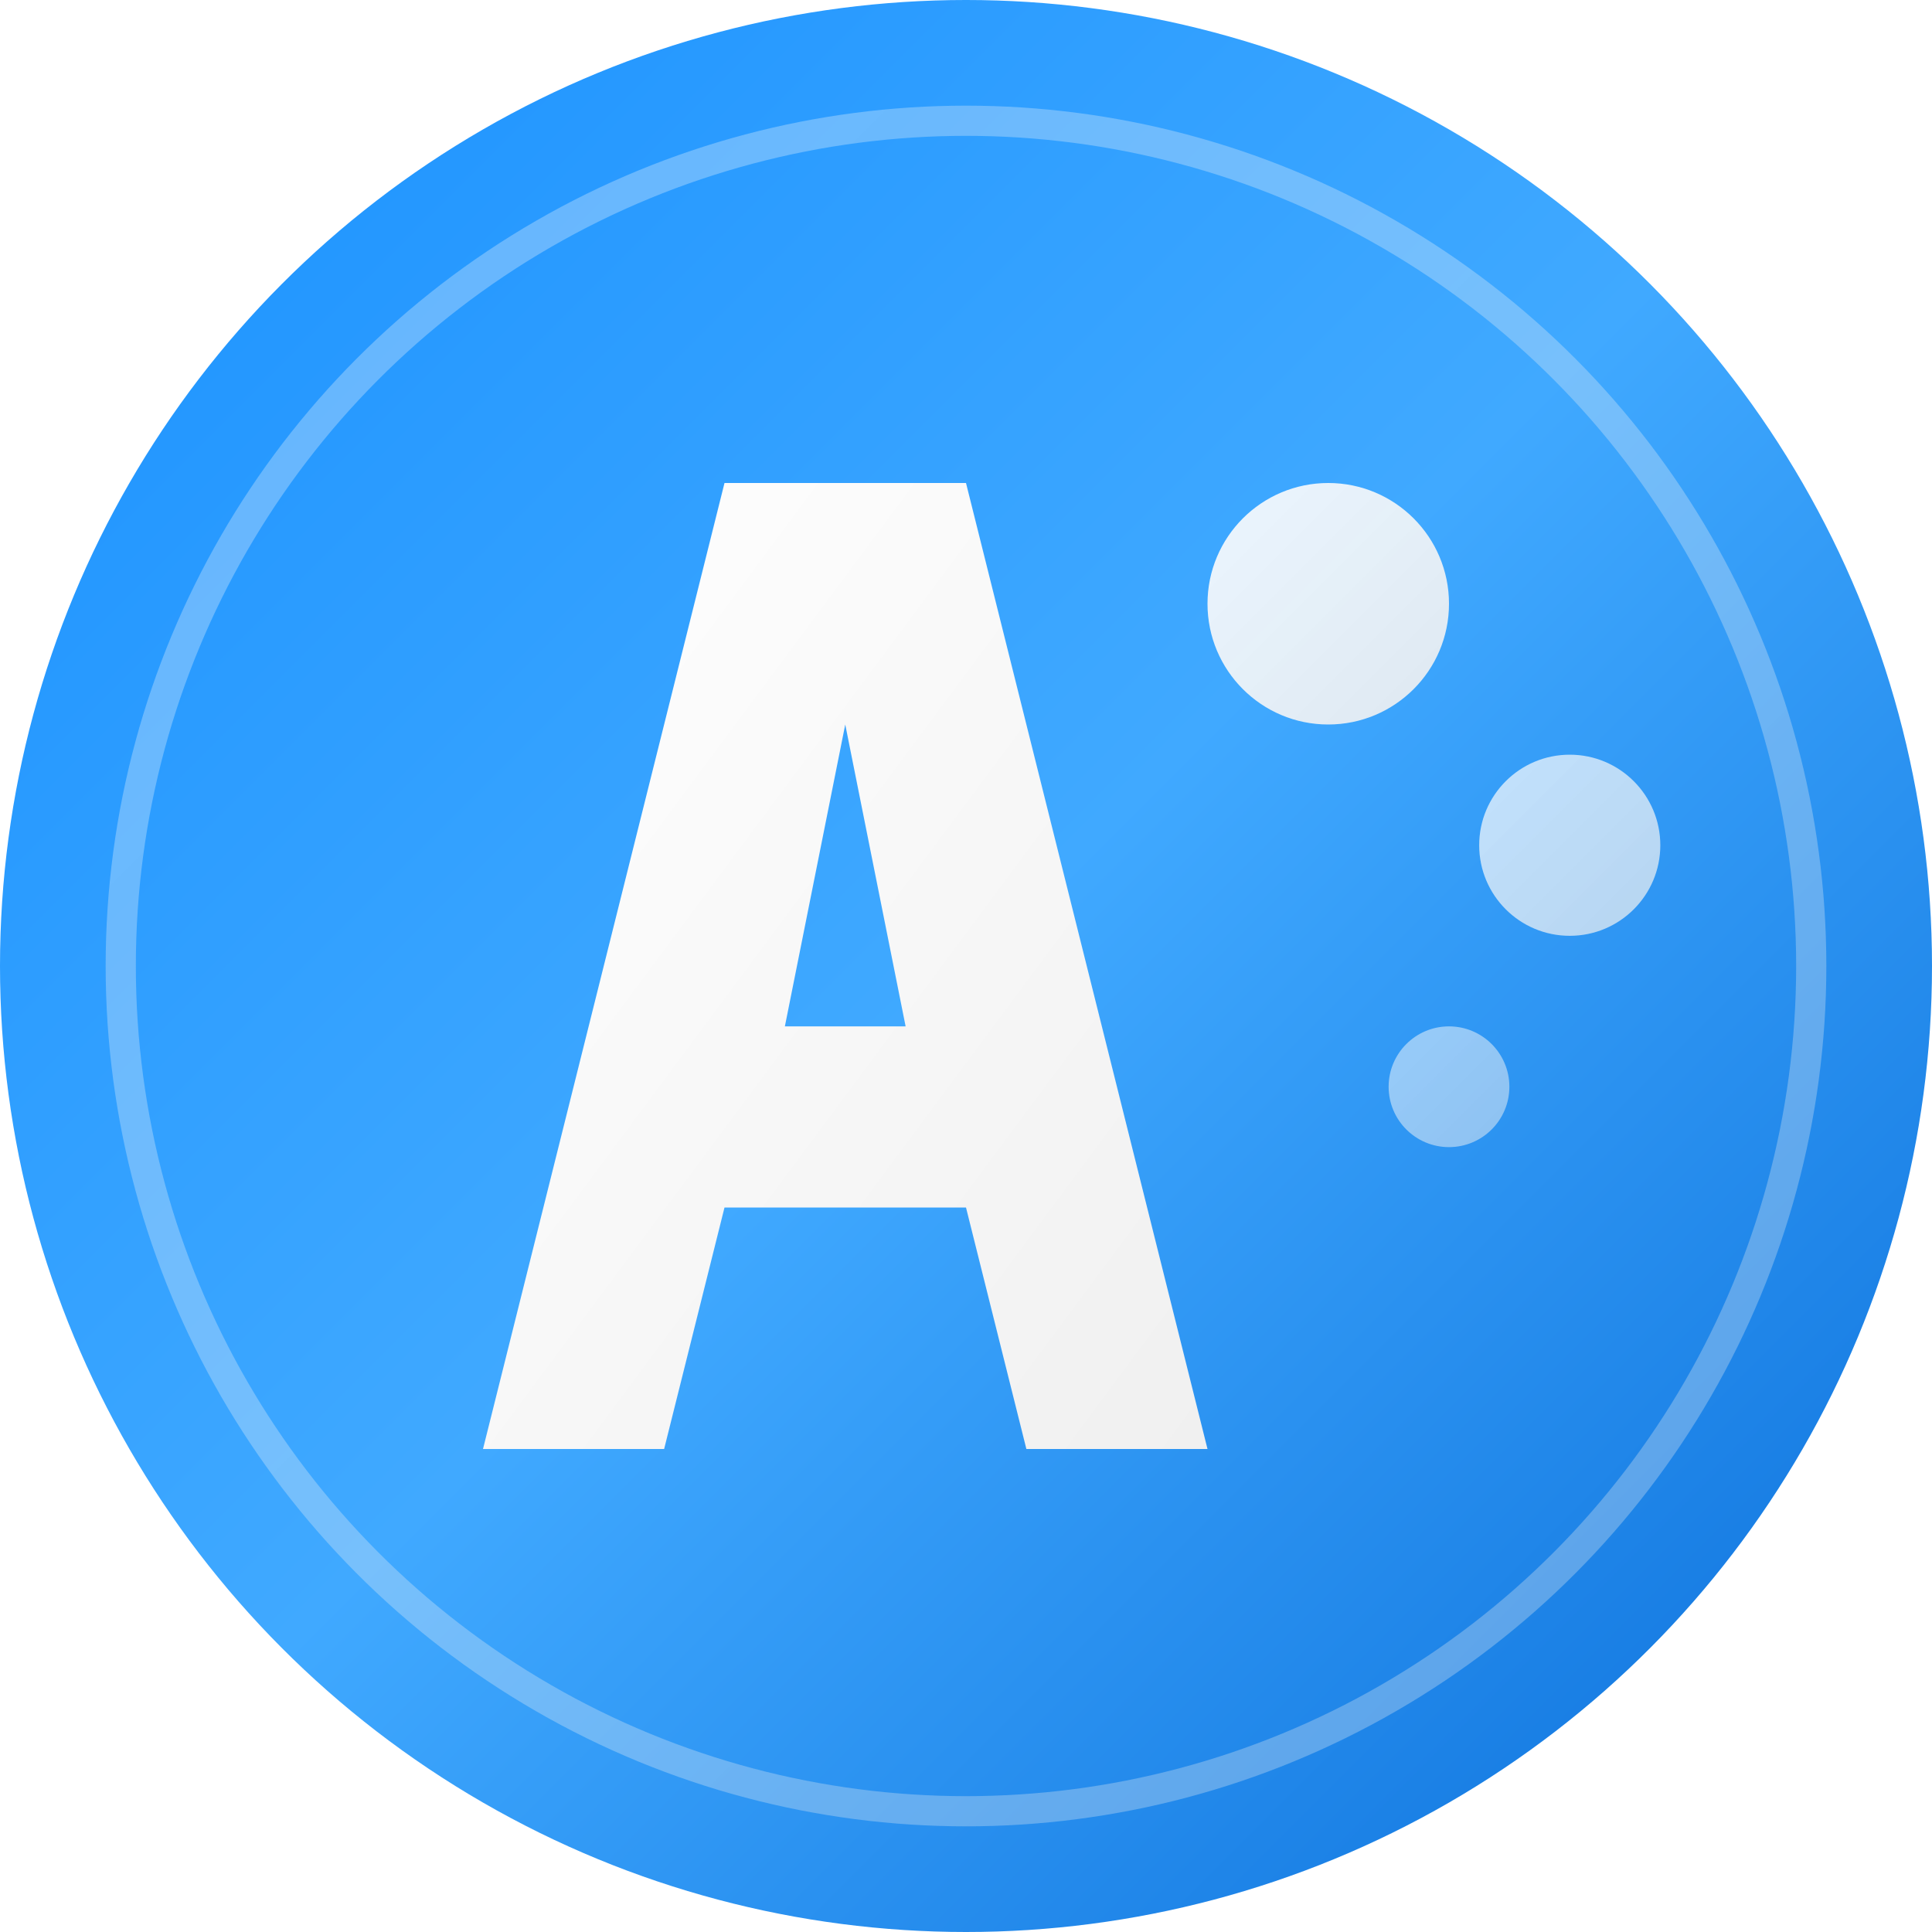 <svg width="32" height="32" viewBox="0 0 32 32" fill="none" xmlns="http://www.w3.org/2000/svg">
  <!-- 渐变背景 -->
  <defs>
    <linearGradient id="bgGradient" x1="0%" y1="0%" x2="100%" y2="100%">
      <stop offset="0%" style="stop-color:#1890ff;stop-opacity:1" />
      <stop offset="50%" style="stop-color:#40a9ff;stop-opacity:1" />
      <stop offset="100%" style="stop-color:#096dd9;stop-opacity:1" />
    </linearGradient>
    <linearGradient id="textGradient" x1="0%" y1="0%" x2="100%" y2="100%">
      <stop offset="0%" style="stop-color:#ffffff;stop-opacity:1" />
      <stop offset="100%" style="stop-color:#f0f0f0;stop-opacity:1" />
    </linearGradient>
    <filter id="shadow" x="-20%" y="-20%" width="140%" height="140%">
      <feDropShadow dx="1" dy="1" stdDeviation="2" flood-color="#000000" flood-opacity="0.2"/>
    </filter>
  </defs>
  
  <!-- 背景圆形 -->
  <circle cx="16" cy="16" r="16" fill="url(#bgGradient)" filter="url(#shadow)"/>
  
  <!-- Admin Pro 字母A -->
  <path d="M8 24L12 8L16 8L20 24L17 24L16 20L12 20L11 24L8 24ZM13 17L15 17L14 12L13 17Z" fill="url(#textGradient)"/>
  
  <!-- Pro 装饰点 -->
  <circle cx="22" cy="10" r="2" fill="url(#textGradient)" opacity="0.9"/>
  <circle cx="26" cy="14" r="1.5" fill="url(#textGradient)" opacity="0.7"/>
  <circle cx="24" cy="18" r="1" fill="url(#textGradient)" opacity="0.5"/>
  
  <!-- 企业级装饰边框 -->
  <circle cx="16" cy="16" r="14" stroke="url(#textGradient)" stroke-width="0.5" opacity="0.3" fill="none"/>
</svg>